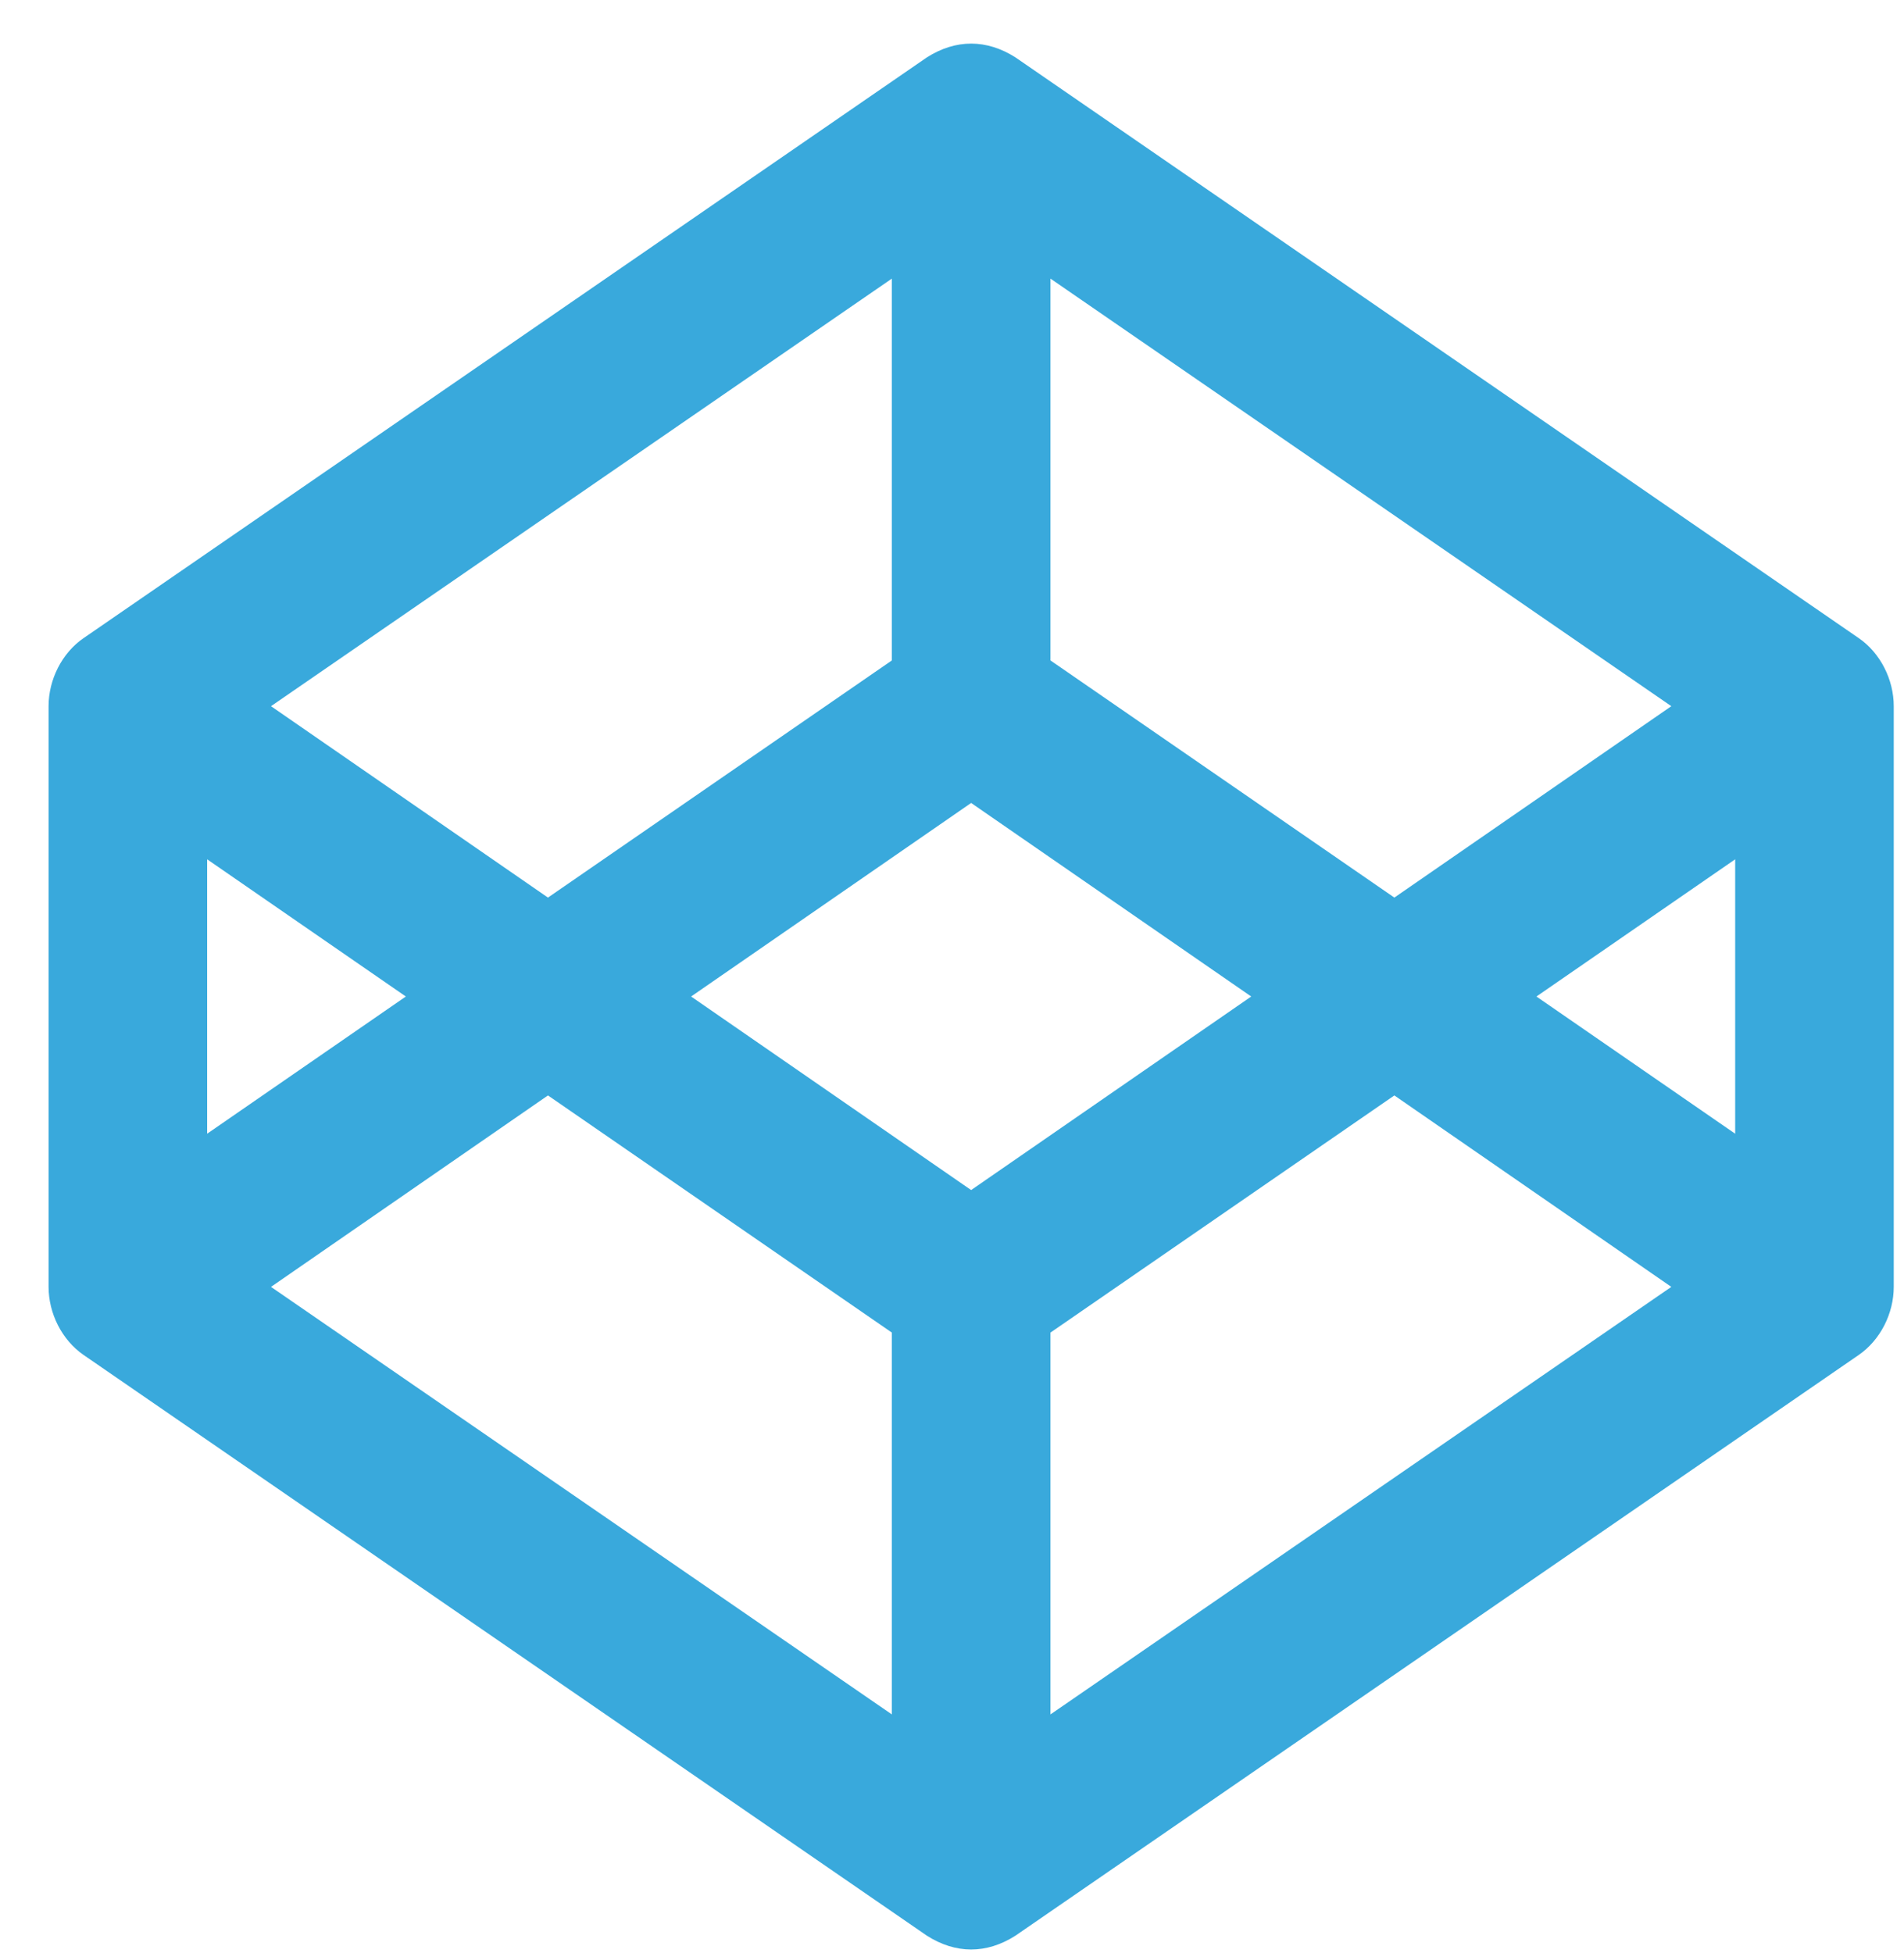 <svg width="39" height="40" viewBox="0 0 39 40" fill="none" xmlns="http://www.w3.org/2000/svg">
<path d="M38.073 13.069L20.799 1.175C20.21 0.801 19.581 0.797 18.986 1.175L1.712 13.069C1.269 13.373 0.995 13.918 0.995 14.463V26.355C0.995 26.9 1.269 27.445 1.712 27.75L18.986 39.644C19.575 40.019 20.204 40.023 20.799 39.644L38.073 27.75C38.516 27.445 38.79 26.9 38.79 26.355V14.463C38.79 13.918 38.516 13.373 38.073 13.069ZM21.517 5.706L34.234 14.463L28.561 18.383L21.517 13.526V5.706ZM18.268 5.706V13.526L11.224 18.383L5.551 14.463L18.268 5.706ZM4.243 17.599L8.313 20.409L4.243 23.219V17.599ZM18.268 35.112L5.551 26.356L11.224 22.435L18.268 27.292V35.112ZM19.892 24.373L14.156 20.409L19.892 16.445L25.629 20.409L19.892 24.373ZM21.517 35.112V27.292L28.561 22.435L34.234 26.356L21.517 35.112ZM35.542 23.219L31.471 20.409L35.542 17.599V23.219Z" fill="#39A9DC"/>
</svg>

